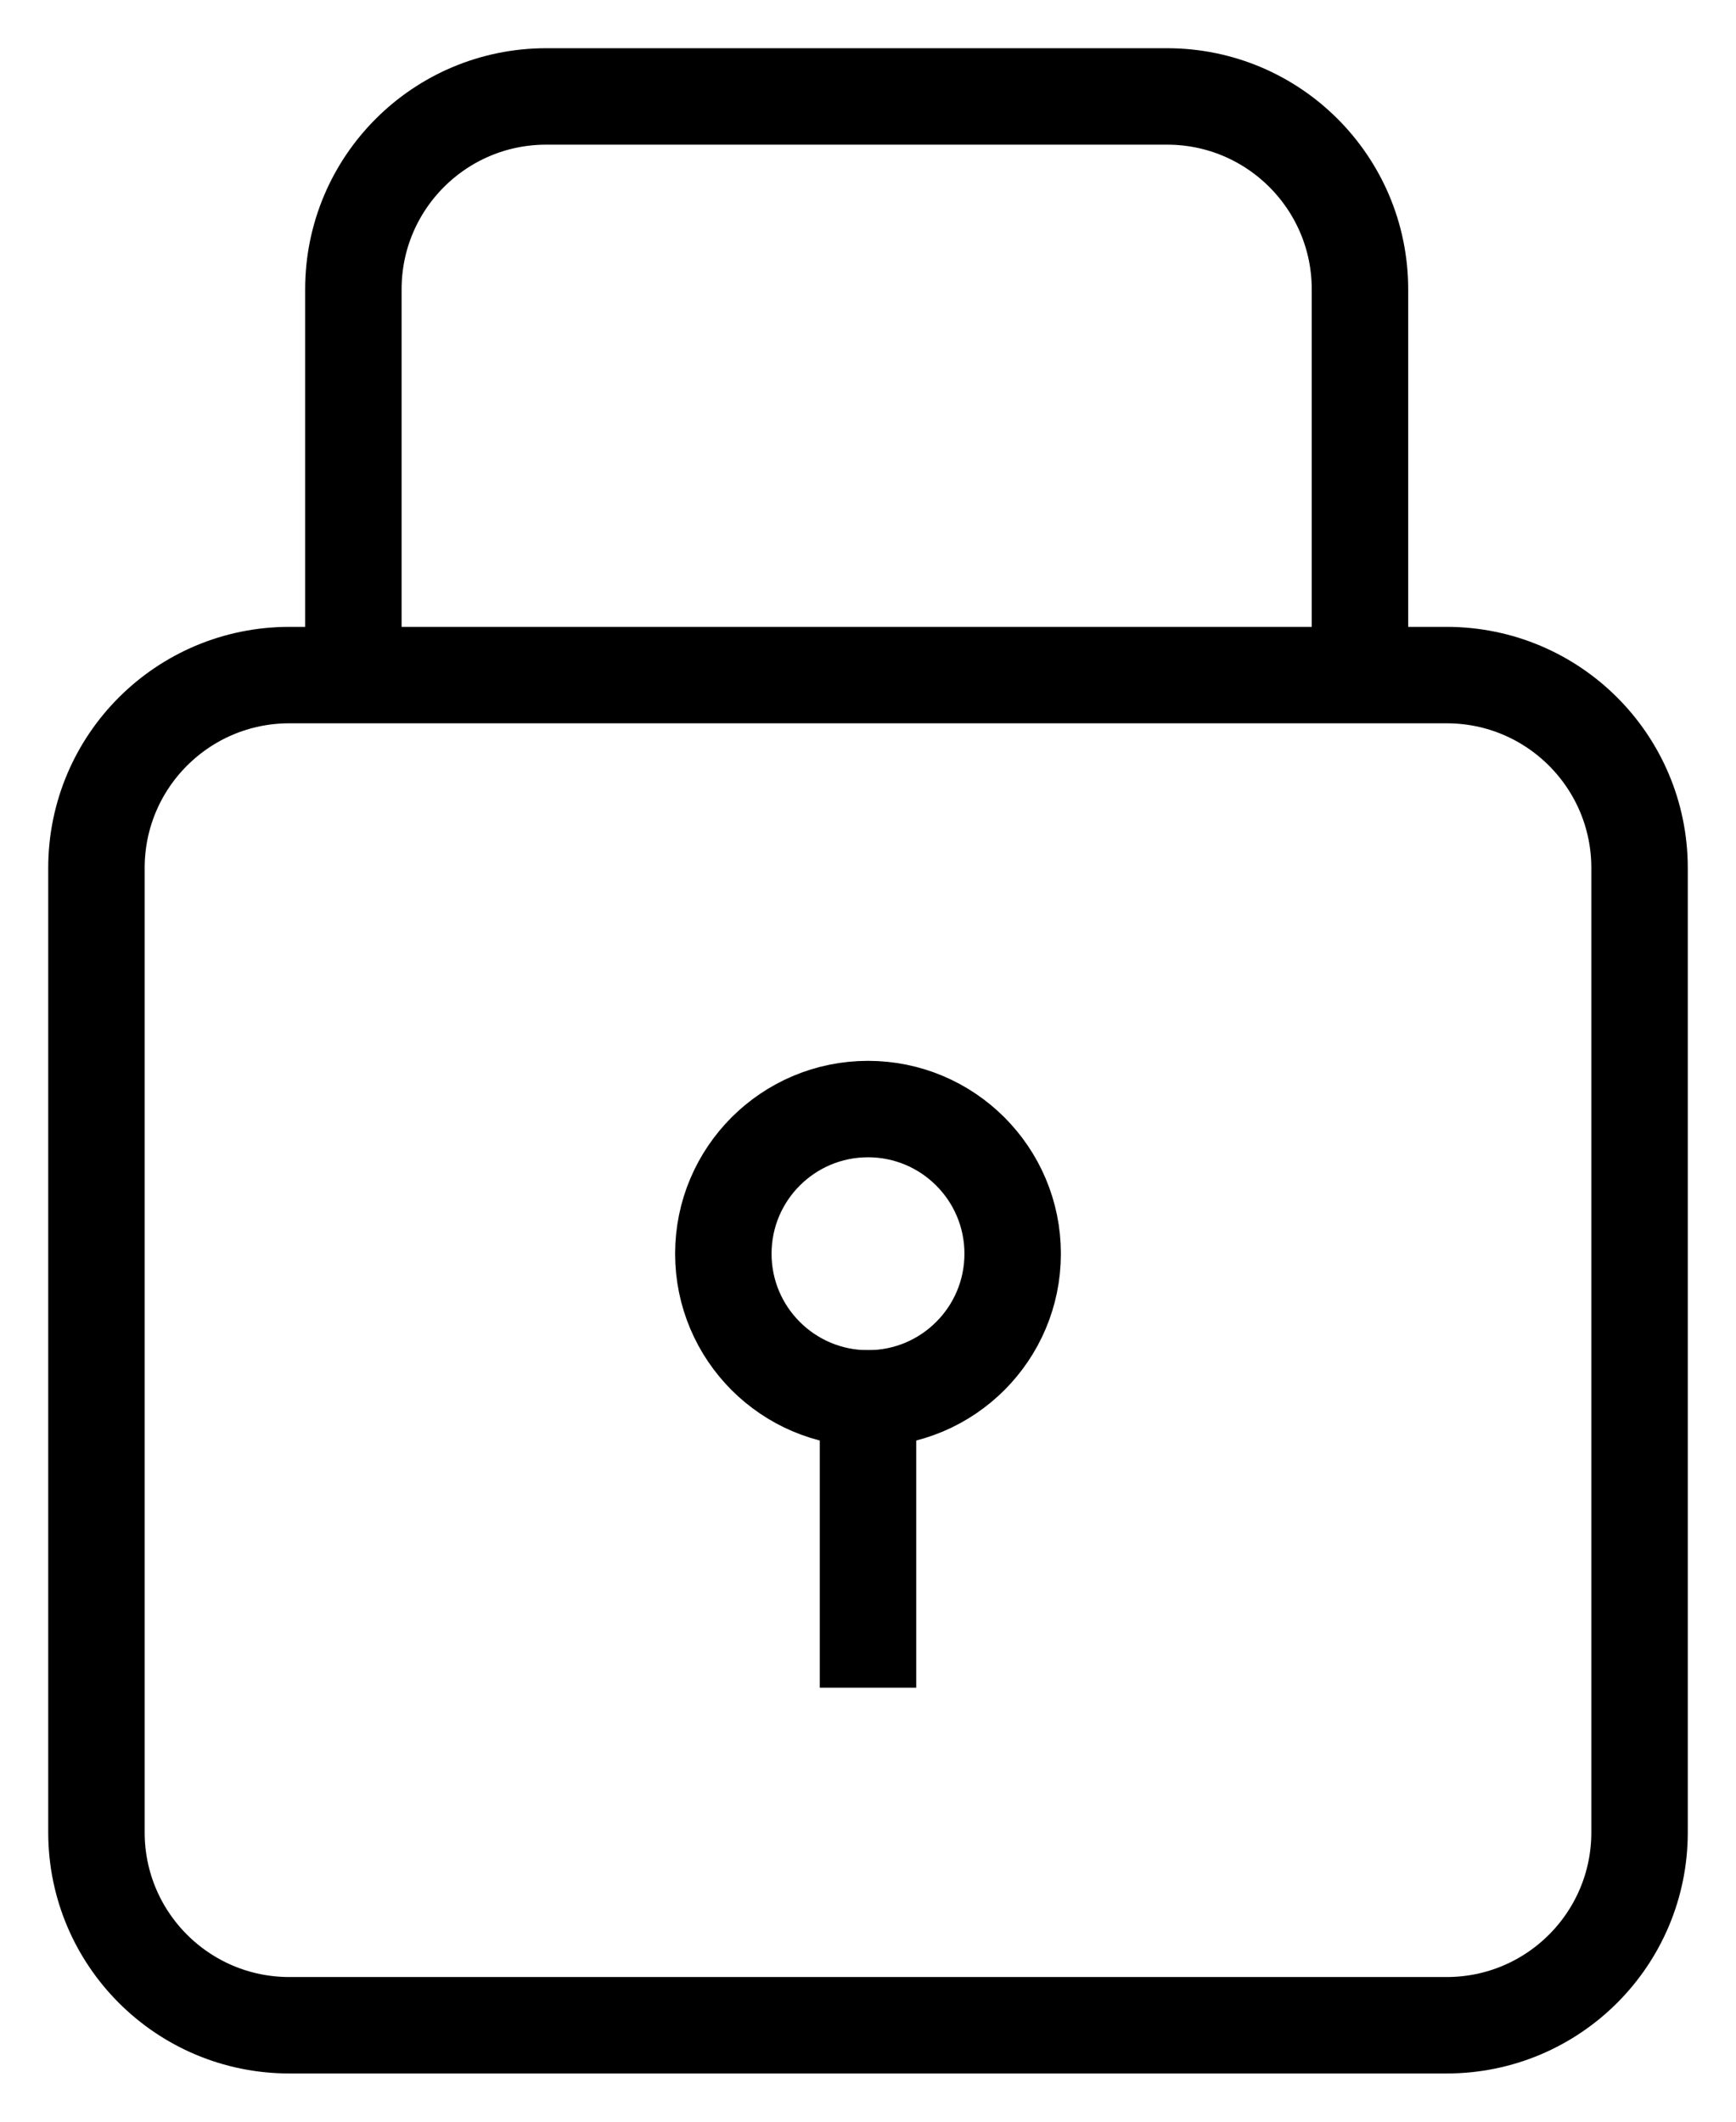 <svg width="18" height="22" viewBox="0 0 18 22" fill="none" xmlns="http://www.w3.org/2000/svg">
<path d="M1 9C1 7.895 1.895 7 3 7H15C16.105 7 17 7.895 17 9V19C17 20.105 16.105 21 15 21H3C1.895 21 1 20.105 1 19V9Z" stroke="black" stroke-linejoin="round"/>
<path d="M3.664 7.378V3C3.664 1.895 4.559 1 5.664 1H12.101C13.205 1 14.101 1.895 14.101 3V7.378" stroke="black" stroke-linejoin="round"/>
<circle cx="9" cy="13" r="1.5" stroke="black" stroke-linejoin="round"/>
<path d="M9 14V17.5" stroke="black" stroke-linejoin="round"/>
</svg>
